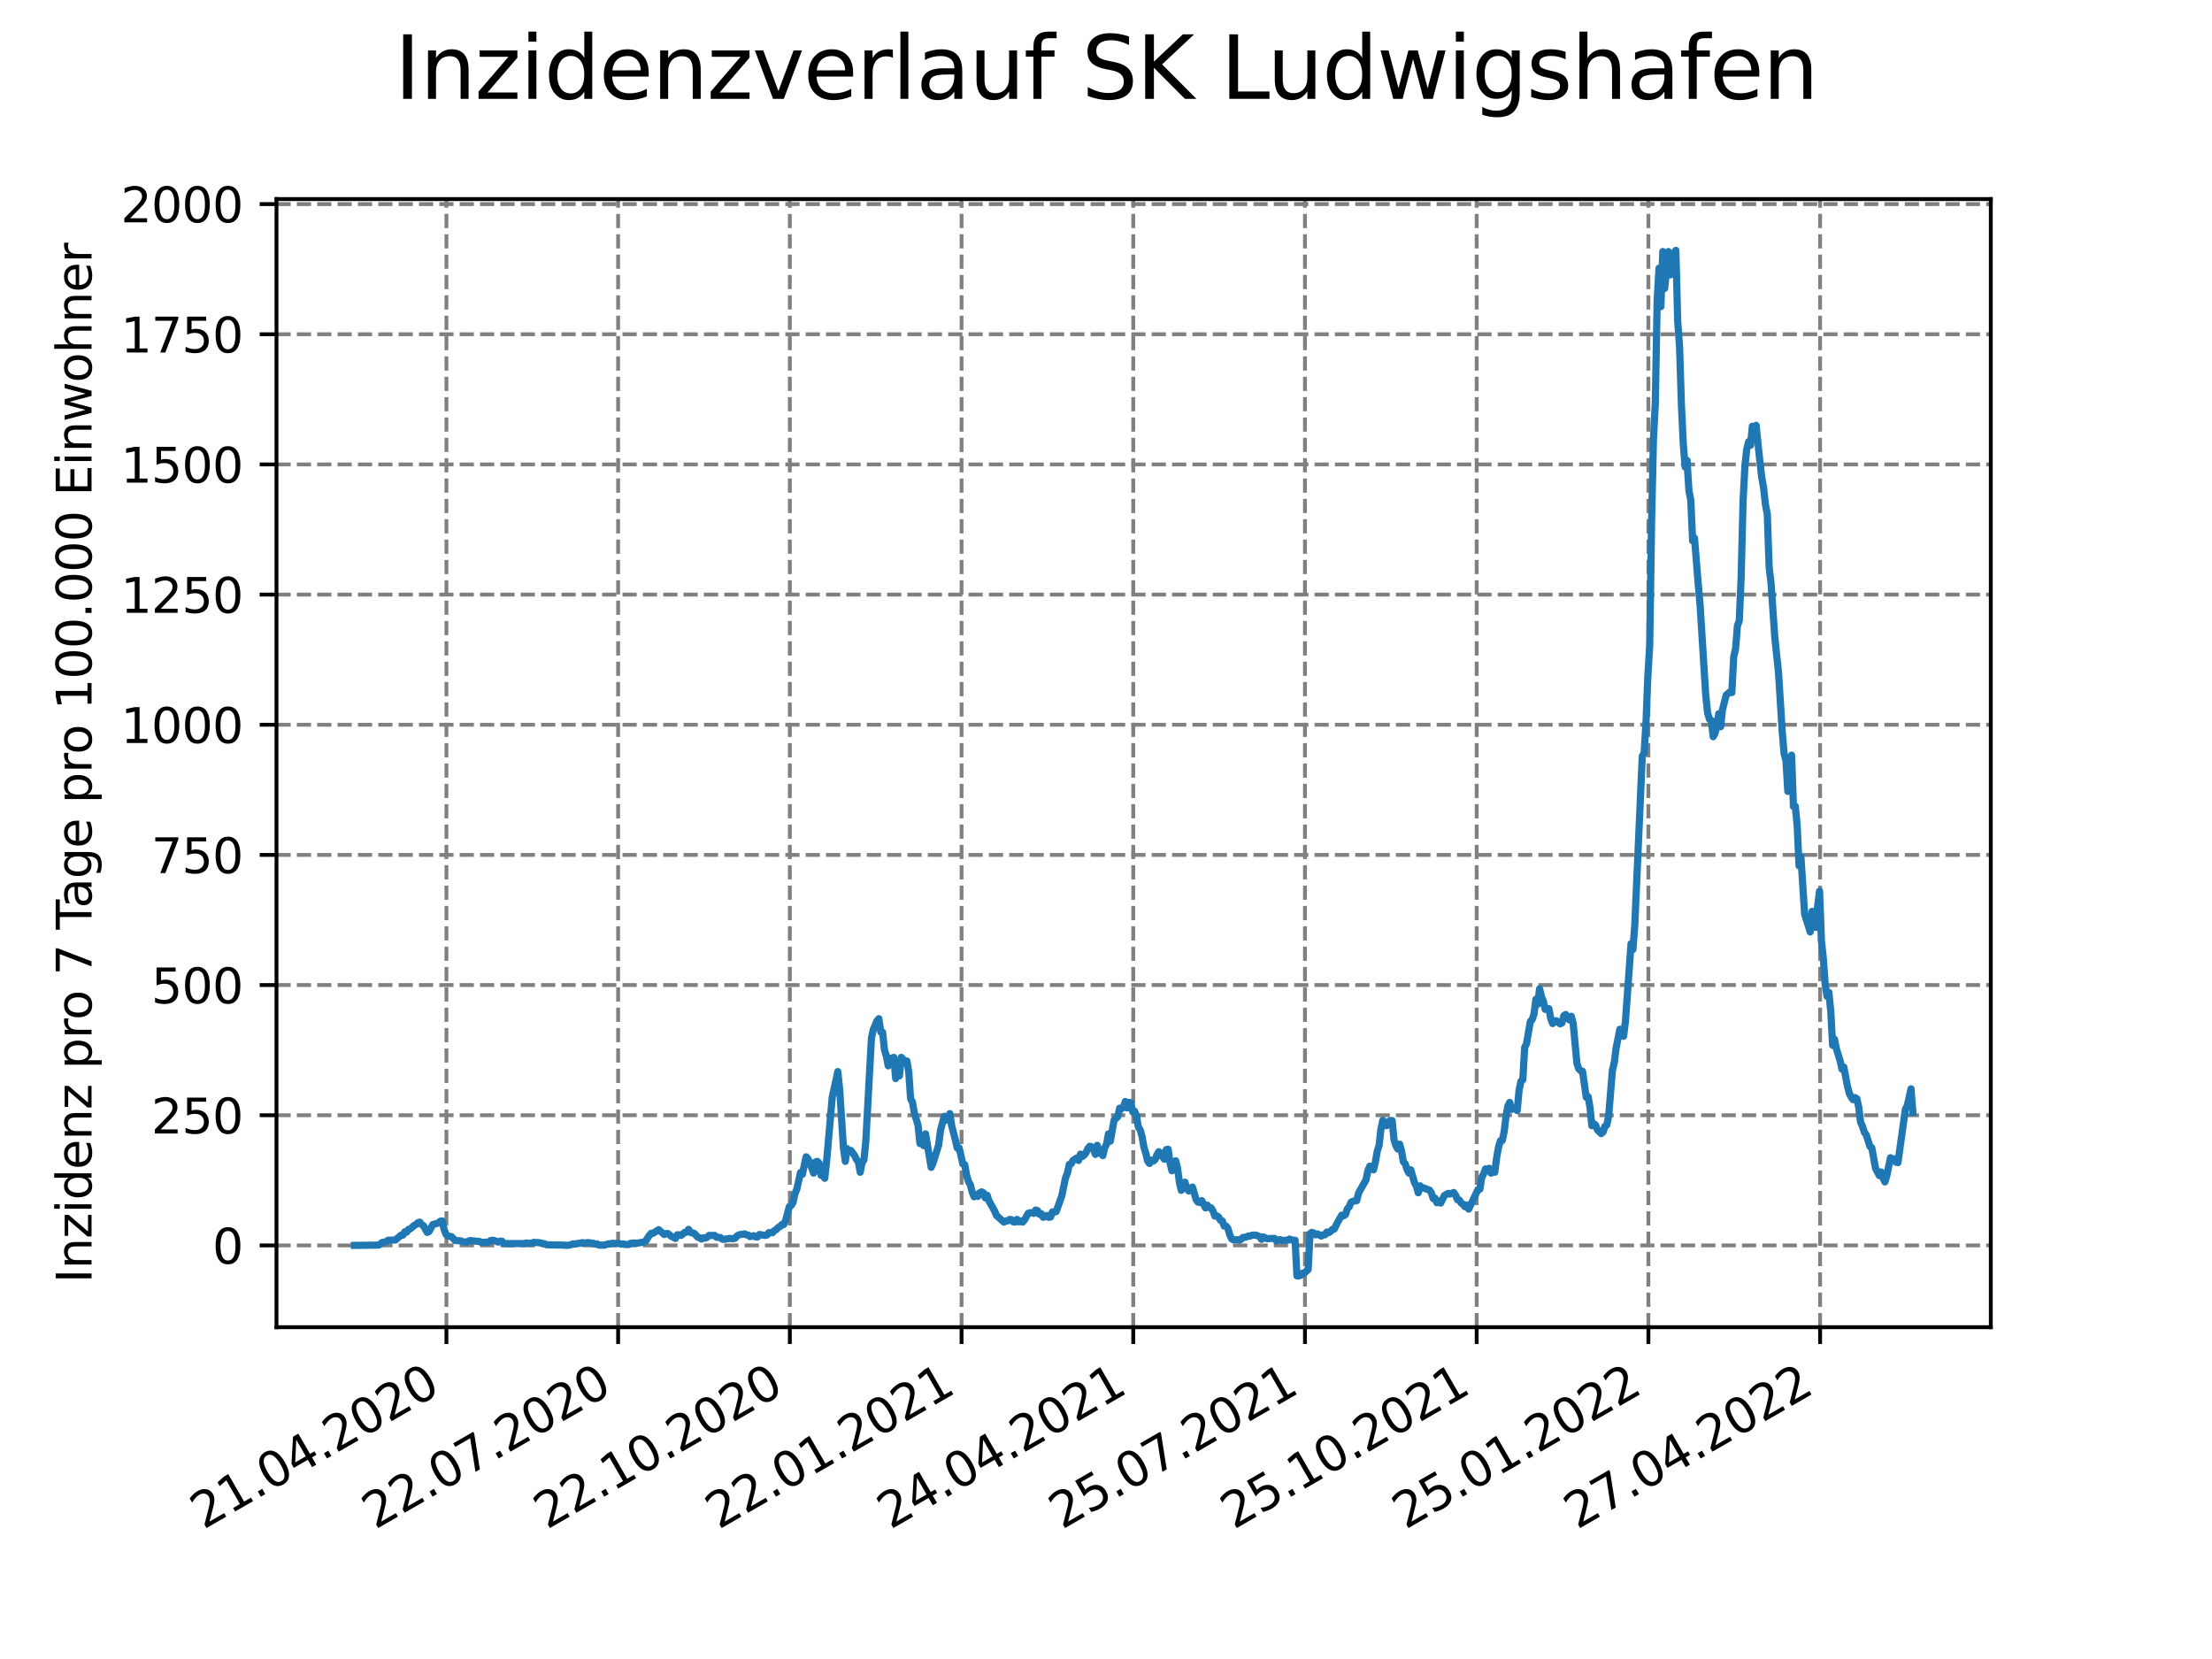 <?xml version="1.0" encoding="utf-8" standalone="no"?>
<!DOCTYPE svg PUBLIC "-//W3C//DTD SVG 1.1//EN"
  "http://www.w3.org/Graphics/SVG/1.1/DTD/svg11.dtd">
<svg xmlns:xlink="http://www.w3.org/1999/xlink" width="460.8pt" height="345.6pt" viewBox="0 0 460.8 345.6" xmlns="http://www.w3.org/2000/svg" version="1.1">
 <defs>
  <style type="text/css">*{stroke-linejoin: round; stroke-linecap: butt}</style>
 </defs>
 <g id="figure_1">
  <g id="patch_1">
   <path d="M 0 345.6 
L 460.8 345.6 
L 460.8 0 
L 0 0 
z
" style="fill: #ffffff"/>
  </g>
  <g id="axes_1">
   <g id="patch_2">
    <path d="M 57.6 276.48 
L 414.72 276.48 
L 414.72 41.472 
L 57.6 41.472 
z
" style="fill: #ffffff"/>
   </g>
   <g id="matplotlib.axis_1">
    <g id="xtick_1">
     <g id="line2d_1">
      <path d="M 92.998 276.48 
L 92.998 41.472 
" clip-path="url(#p29f4d60257)" style="fill: none; stroke-dasharray: 2.96,1.28; stroke-dashoffset: 0; stroke: #808080; stroke-width: 0.8"/>
     </g>
     <g id="line2d_2">
      <defs>
       <path id="mc88f347d88" d="M 0 0 
L 0 3.5 
" style="stroke: #000000; stroke-width: 0.8"/>
      </defs>
      <g>
       <use xlink:href="#mc88f347d88" x="92.998" y="276.48" style="stroke: #000000; stroke-width: 0.8"/>
      </g>
     </g>
     <g id="text_1">
      <!-- 21.04.2020 -->
      <g transform="translate(42.373 318.689)rotate(-30)scale(0.1 -0.1)">
       <defs>
        <path id="DejaVuSans-32" d="M 1228 531 
L 3431 531 
L 3431 0 
L 469 0 
L 469 531 
Q 828 903 1448 1529 
Q 2069 2156 2228 2338 
Q 2531 2678 2651 2914 
Q 2772 3150 2772 3378 
Q 2772 3750 2511 3984 
Q 2250 4219 1831 4219 
Q 1534 4219 1204 4116 
Q 875 4013 500 3803 
L 500 4441 
Q 881 4594 1212 4672 
Q 1544 4750 1819 4750 
Q 2544 4750 2975 4387 
Q 3406 4025 3406 3419 
Q 3406 3131 3298 2873 
Q 3191 2616 2906 2266 
Q 2828 2175 2409 1742 
Q 1991 1309 1228 531 
z
" transform="scale(0.016)"/>
        <path id="DejaVuSans-31" d="M 794 531 
L 1825 531 
L 1825 4091 
L 703 3866 
L 703 4441 
L 1819 4666 
L 2450 4666 
L 2450 531 
L 3481 531 
L 3481 0 
L 794 0 
L 794 531 
z
" transform="scale(0.016)"/>
        <path id="DejaVuSans-2e" d="M 684 794 
L 1344 794 
L 1344 0 
L 684 0 
L 684 794 
z
" transform="scale(0.016)"/>
        <path id="DejaVuSans-30" d="M 2034 4250 
Q 1547 4250 1301 3770 
Q 1056 3291 1056 2328 
Q 1056 1369 1301 889 
Q 1547 409 2034 409 
Q 2525 409 2770 889 
Q 3016 1369 3016 2328 
Q 3016 3291 2770 3770 
Q 2525 4250 2034 4250 
z
M 2034 4750 
Q 2819 4750 3233 4129 
Q 3647 3509 3647 2328 
Q 3647 1150 3233 529 
Q 2819 -91 2034 -91 
Q 1250 -91 836 529 
Q 422 1150 422 2328 
Q 422 3509 836 4129 
Q 1250 4750 2034 4750 
z
" transform="scale(0.016)"/>
        <path id="DejaVuSans-34" d="M 2419 4116 
L 825 1625 
L 2419 1625 
L 2419 4116 
z
M 2253 4666 
L 3047 4666 
L 3047 1625 
L 3713 1625 
L 3713 1100 
L 3047 1100 
L 3047 0 
L 2419 0 
L 2419 1100 
L 313 1100 
L 313 1709 
L 2253 4666 
z
" transform="scale(0.016)"/>
       </defs>
       <use xlink:href="#DejaVuSans-32"/>
       <use xlink:href="#DejaVuSans-31" x="63.623"/>
       <use xlink:href="#DejaVuSans-2e" x="127.246"/>
       <use xlink:href="#DejaVuSans-30" x="159.033"/>
       <use xlink:href="#DejaVuSans-34" x="222.656"/>
       <use xlink:href="#DejaVuSans-2e" x="286.279"/>
       <use xlink:href="#DejaVuSans-32" x="318.066"/>
       <use xlink:href="#DejaVuSans-30" x="381.689"/>
       <use xlink:href="#DejaVuSans-32" x="445.312"/>
       <use xlink:href="#DejaVuSans-30" x="508.936"/>
      </g>
     </g>
    </g>
    <g id="xtick_2">
     <g id="line2d_3">
      <path d="M 128.768 276.48 
L 128.768 41.472 
" clip-path="url(#p29f4d60257)" style="fill: none; stroke-dasharray: 2.96,1.28; stroke-dashoffset: 0; stroke: #808080; stroke-width: 0.8"/>
     </g>
     <g id="line2d_4">
      <g>
       <use xlink:href="#mc88f347d88" x="128.768" y="276.48" style="stroke: #000000; stroke-width: 0.8"/>
      </g>
     </g>
     <g id="text_2">
      <!-- 22.07.2020 -->
      <g transform="translate(78.143 318.689)rotate(-30)scale(0.1 -0.1)">
       <defs>
        <path id="DejaVuSans-37" d="M 525 4666 
L 3525 4666 
L 3525 4397 
L 1831 0 
L 1172 0 
L 2766 4134 
L 525 4134 
L 525 4666 
z
" transform="scale(0.016)"/>
       </defs>
       <use xlink:href="#DejaVuSans-32"/>
       <use xlink:href="#DejaVuSans-32" x="63.623"/>
       <use xlink:href="#DejaVuSans-2e" x="127.246"/>
       <use xlink:href="#DejaVuSans-30" x="159.033"/>
       <use xlink:href="#DejaVuSans-37" x="222.656"/>
       <use xlink:href="#DejaVuSans-2e" x="286.279"/>
       <use xlink:href="#DejaVuSans-32" x="318.066"/>
       <use xlink:href="#DejaVuSans-30" x="381.689"/>
       <use xlink:href="#DejaVuSans-32" x="445.312"/>
       <use xlink:href="#DejaVuSans-30" x="508.936"/>
      </g>
     </g>
    </g>
    <g id="xtick_3">
     <g id="line2d_5">
      <path d="M 164.538 276.48 
L 164.538 41.472 
" clip-path="url(#p29f4d60257)" style="fill: none; stroke-dasharray: 2.96,1.28; stroke-dashoffset: 0; stroke: #808080; stroke-width: 0.8"/>
     </g>
     <g id="line2d_6">
      <g>
       <use xlink:href="#mc88f347d88" x="164.538" y="276.48" style="stroke: #000000; stroke-width: 0.8"/>
      </g>
     </g>
     <g id="text_3">
      <!-- 22.10.2020 -->
      <g transform="translate(113.913 318.689)rotate(-30)scale(0.1 -0.1)">
       <use xlink:href="#DejaVuSans-32"/>
       <use xlink:href="#DejaVuSans-32" x="63.623"/>
       <use xlink:href="#DejaVuSans-2e" x="127.246"/>
       <use xlink:href="#DejaVuSans-31" x="159.033"/>
       <use xlink:href="#DejaVuSans-30" x="222.656"/>
       <use xlink:href="#DejaVuSans-2e" x="286.279"/>
       <use xlink:href="#DejaVuSans-32" x="318.066"/>
       <use xlink:href="#DejaVuSans-30" x="381.689"/>
       <use xlink:href="#DejaVuSans-32" x="445.312"/>
       <use xlink:href="#DejaVuSans-30" x="508.936"/>
      </g>
     </g>
    </g>
    <g id="xtick_4">
     <g id="line2d_7">
      <path d="M 200.309 276.48 
L 200.309 41.472 
" clip-path="url(#p29f4d60257)" style="fill: none; stroke-dasharray: 2.96,1.28; stroke-dashoffset: 0; stroke: #808080; stroke-width: 0.8"/>
     </g>
     <g id="line2d_8">
      <g>
       <use xlink:href="#mc88f347d88" x="200.309" y="276.48" style="stroke: #000000; stroke-width: 0.8"/>
      </g>
     </g>
     <g id="text_4">
      <!-- 22.01.2021 -->
      <g transform="translate(149.683 318.689)rotate(-30)scale(0.1 -0.1)">
       <use xlink:href="#DejaVuSans-32"/>
       <use xlink:href="#DejaVuSans-32" x="63.623"/>
       <use xlink:href="#DejaVuSans-2e" x="127.246"/>
       <use xlink:href="#DejaVuSans-30" x="159.033"/>
       <use xlink:href="#DejaVuSans-31" x="222.656"/>
       <use xlink:href="#DejaVuSans-2e" x="286.279"/>
       <use xlink:href="#DejaVuSans-32" x="318.066"/>
       <use xlink:href="#DejaVuSans-30" x="381.689"/>
       <use xlink:href="#DejaVuSans-32" x="445.312"/>
       <use xlink:href="#DejaVuSans-31" x="508.936"/>
      </g>
     </g>
    </g>
    <g id="xtick_5">
     <g id="line2d_9">
      <path d="M 236.079 276.48 
L 236.079 41.472 
" clip-path="url(#p29f4d60257)" style="fill: none; stroke-dasharray: 2.96,1.28; stroke-dashoffset: 0; stroke: #808080; stroke-width: 0.8"/>
     </g>
     <g id="line2d_10">
      <g>
       <use xlink:href="#mc88f347d88" x="236.079" y="276.48" style="stroke: #000000; stroke-width: 0.8"/>
      </g>
     </g>
     <g id="text_5">
      <!-- 24.04.2021 -->
      <g transform="translate(185.454 318.689)rotate(-30)scale(0.1 -0.1)">
       <use xlink:href="#DejaVuSans-32"/>
       <use xlink:href="#DejaVuSans-34" x="63.623"/>
       <use xlink:href="#DejaVuSans-2e" x="127.246"/>
       <use xlink:href="#DejaVuSans-30" x="159.033"/>
       <use xlink:href="#DejaVuSans-34" x="222.656"/>
       <use xlink:href="#DejaVuSans-2e" x="286.279"/>
       <use xlink:href="#DejaVuSans-32" x="318.066"/>
       <use xlink:href="#DejaVuSans-30" x="381.689"/>
       <use xlink:href="#DejaVuSans-32" x="445.312"/>
       <use xlink:href="#DejaVuSans-31" x="508.936"/>
      </g>
     </g>
    </g>
    <g id="xtick_6">
     <g id="line2d_11">
      <path d="M 271.849 276.48 
L 271.849 41.472 
" clip-path="url(#p29f4d60257)" style="fill: none; stroke-dasharray: 2.96,1.28; stroke-dashoffset: 0; stroke: #808080; stroke-width: 0.8"/>
     </g>
     <g id="line2d_12">
      <g>
       <use xlink:href="#mc88f347d88" x="271.849" y="276.48" style="stroke: #000000; stroke-width: 0.8"/>
      </g>
     </g>
     <g id="text_6">
      <!-- 25.07.2021 -->
      <g transform="translate(221.224 318.689)rotate(-30)scale(0.1 -0.1)">
       <defs>
        <path id="DejaVuSans-35" d="M 691 4666 
L 3169 4666 
L 3169 4134 
L 1269 4134 
L 1269 2991 
Q 1406 3038 1543 3061 
Q 1681 3084 1819 3084 
Q 2600 3084 3056 2656 
Q 3513 2228 3513 1497 
Q 3513 744 3044 326 
Q 2575 -91 1722 -91 
Q 1428 -91 1123 -41 
Q 819 9 494 109 
L 494 744 
Q 775 591 1075 516 
Q 1375 441 1709 441 
Q 2250 441 2565 725 
Q 2881 1009 2881 1497 
Q 2881 1984 2565 2268 
Q 2250 2553 1709 2553 
Q 1456 2553 1204 2497 
Q 953 2441 691 2322 
L 691 4666 
z
" transform="scale(0.016)"/>
       </defs>
       <use xlink:href="#DejaVuSans-32"/>
       <use xlink:href="#DejaVuSans-35" x="63.623"/>
       <use xlink:href="#DejaVuSans-2e" x="127.246"/>
       <use xlink:href="#DejaVuSans-30" x="159.033"/>
       <use xlink:href="#DejaVuSans-37" x="222.656"/>
       <use xlink:href="#DejaVuSans-2e" x="286.279"/>
       <use xlink:href="#DejaVuSans-32" x="318.066"/>
       <use xlink:href="#DejaVuSans-30" x="381.689"/>
       <use xlink:href="#DejaVuSans-32" x="445.312"/>
       <use xlink:href="#DejaVuSans-31" x="508.936"/>
      </g>
     </g>
    </g>
    <g id="xtick_7">
     <g id="line2d_13">
      <path d="M 307.62 276.48 
L 307.62 41.472 
" clip-path="url(#p29f4d60257)" style="fill: none; stroke-dasharray: 2.96,1.28; stroke-dashoffset: 0; stroke: #808080; stroke-width: 0.8"/>
     </g>
     <g id="line2d_14">
      <g>
       <use xlink:href="#mc88f347d88" x="307.62" y="276.48" style="stroke: #000000; stroke-width: 0.8"/>
      </g>
     </g>
     <g id="text_7">
      <!-- 25.10.2021 -->
      <g transform="translate(256.994 318.689)rotate(-30)scale(0.1 -0.1)">
       <use xlink:href="#DejaVuSans-32"/>
       <use xlink:href="#DejaVuSans-35" x="63.623"/>
       <use xlink:href="#DejaVuSans-2e" x="127.246"/>
       <use xlink:href="#DejaVuSans-31" x="159.033"/>
       <use xlink:href="#DejaVuSans-30" x="222.656"/>
       <use xlink:href="#DejaVuSans-2e" x="286.279"/>
       <use xlink:href="#DejaVuSans-32" x="318.066"/>
       <use xlink:href="#DejaVuSans-30" x="381.689"/>
       <use xlink:href="#DejaVuSans-32" x="445.312"/>
       <use xlink:href="#DejaVuSans-31" x="508.936"/>
      </g>
     </g>
    </g>
    <g id="xtick_8">
     <g id="line2d_15">
      <path d="M 343.39 276.48 
L 343.39 41.472 
" clip-path="url(#p29f4d60257)" style="fill: none; stroke-dasharray: 2.96,1.28; stroke-dashoffset: 0; stroke: #808080; stroke-width: 0.8"/>
     </g>
     <g id="line2d_16">
      <g>
       <use xlink:href="#mc88f347d88" x="343.39" y="276.48" style="stroke: #000000; stroke-width: 0.8"/>
      </g>
     </g>
     <g id="text_8">
      <!-- 25.01.2022 -->
      <g transform="translate(292.765 318.689)rotate(-30)scale(0.1 -0.1)">
       <use xlink:href="#DejaVuSans-32"/>
       <use xlink:href="#DejaVuSans-35" x="63.623"/>
       <use xlink:href="#DejaVuSans-2e" x="127.246"/>
       <use xlink:href="#DejaVuSans-30" x="159.033"/>
       <use xlink:href="#DejaVuSans-31" x="222.656"/>
       <use xlink:href="#DejaVuSans-2e" x="286.279"/>
       <use xlink:href="#DejaVuSans-32" x="318.066"/>
       <use xlink:href="#DejaVuSans-30" x="381.689"/>
       <use xlink:href="#DejaVuSans-32" x="445.312"/>
       <use xlink:href="#DejaVuSans-32" x="508.936"/>
      </g>
     </g>
    </g>
    <g id="xtick_9">
     <g id="line2d_17">
      <path d="M 379.16 276.48 
L 379.16 41.472 
" clip-path="url(#p29f4d60257)" style="fill: none; stroke-dasharray: 2.96,1.28; stroke-dashoffset: 0; stroke: #808080; stroke-width: 0.8"/>
     </g>
     <g id="line2d_18">
      <g>
       <use xlink:href="#mc88f347d88" x="379.16" y="276.48" style="stroke: #000000; stroke-width: 0.8"/>
      </g>
     </g>
     <g id="text_9">
      <!-- 27.04.2022 -->
      <g transform="translate(328.535 318.689)rotate(-30)scale(0.1 -0.1)">
       <use xlink:href="#DejaVuSans-32"/>
       <use xlink:href="#DejaVuSans-37" x="63.623"/>
       <use xlink:href="#DejaVuSans-2e" x="127.246"/>
       <use xlink:href="#DejaVuSans-30" x="159.033"/>
       <use xlink:href="#DejaVuSans-34" x="222.656"/>
       <use xlink:href="#DejaVuSans-2e" x="286.279"/>
       <use xlink:href="#DejaVuSans-32" x="318.066"/>
       <use xlink:href="#DejaVuSans-30" x="381.689"/>
       <use xlink:href="#DejaVuSans-32" x="445.312"/>
       <use xlink:href="#DejaVuSans-32" x="508.936"/>
      </g>
     </g>
    </g>
   </g>
   <g id="matplotlib.axis_2">
    <g id="ytick_1">
     <g id="line2d_19">
      <path d="M 57.6 259.438 
L 414.72 259.438 
" clip-path="url(#p29f4d60257)" style="fill: none; stroke-dasharray: 2.96,1.28; stroke-dashoffset: 0; stroke: #808080; stroke-width: 0.8"/>
     </g>
     <g id="line2d_20">
      <defs>
       <path id="m15d70362df" d="M 0 0 
L -3.5 0 
" style="stroke: #000000; stroke-width: 0.8"/>
      </defs>
      <g>
       <use xlink:href="#m15d70362df" x="57.6" y="259.438" style="stroke: #000000; stroke-width: 0.8"/>
      </g>
     </g>
     <g id="text_10">
      <!-- 0 -->
      <g transform="translate(44.237 263.237)scale(0.1 -0.1)">
       <use xlink:href="#DejaVuSans-30"/>
      </g>
     </g>
    </g>
    <g id="ytick_2">
     <g id="line2d_21">
      <path d="M 57.6 232.323 
L 414.72 232.323 
" clip-path="url(#p29f4d60257)" style="fill: none; stroke-dasharray: 2.96,1.28; stroke-dashoffset: 0; stroke: #808080; stroke-width: 0.8"/>
     </g>
     <g id="line2d_22">
      <g>
       <use xlink:href="#m15d70362df" x="57.6" y="232.323" style="stroke: #000000; stroke-width: 0.8"/>
      </g>
     </g>
     <g id="text_11">
      <!-- 250 -->
      <g transform="translate(31.512 236.122)scale(0.1 -0.1)">
       <use xlink:href="#DejaVuSans-32"/>
       <use xlink:href="#DejaVuSans-35" x="63.623"/>
       <use xlink:href="#DejaVuSans-30" x="127.246"/>
      </g>
     </g>
    </g>
    <g id="ytick_3">
     <g id="line2d_23">
      <path d="M 57.6 205.208 
L 414.72 205.208 
" clip-path="url(#p29f4d60257)" style="fill: none; stroke-dasharray: 2.96,1.28; stroke-dashoffset: 0; stroke: #808080; stroke-width: 0.8"/>
     </g>
     <g id="line2d_24">
      <g>
       <use xlink:href="#m15d70362df" x="57.6" y="205.208" style="stroke: #000000; stroke-width: 0.8"/>
      </g>
     </g>
     <g id="text_12">
      <!-- 500 -->
      <g transform="translate(31.512 209.007)scale(0.1 -0.1)">
       <use xlink:href="#DejaVuSans-35"/>
       <use xlink:href="#DejaVuSans-30" x="63.623"/>
       <use xlink:href="#DejaVuSans-30" x="127.246"/>
      </g>
     </g>
    </g>
    <g id="ytick_4">
     <g id="line2d_25">
      <path d="M 57.6 178.093 
L 414.72 178.093 
" clip-path="url(#p29f4d60257)" style="fill: none; stroke-dasharray: 2.96,1.28; stroke-dashoffset: 0; stroke: #808080; stroke-width: 0.8"/>
     </g>
     <g id="line2d_26">
      <g>
       <use xlink:href="#m15d70362df" x="57.6" y="178.093" style="stroke: #000000; stroke-width: 0.8"/>
      </g>
     </g>
     <g id="text_13">
      <!-- 750 -->
      <g transform="translate(31.512 181.892)scale(0.1 -0.1)">
       <use xlink:href="#DejaVuSans-37"/>
       <use xlink:href="#DejaVuSans-35" x="63.623"/>
       <use xlink:href="#DejaVuSans-30" x="127.246"/>
      </g>
     </g>
    </g>
    <g id="ytick_5">
     <g id="line2d_27">
      <path d="M 57.6 150.977 
L 414.72 150.977 
" clip-path="url(#p29f4d60257)" style="fill: none; stroke-dasharray: 2.96,1.28; stroke-dashoffset: 0; stroke: #808080; stroke-width: 0.8"/>
     </g>
     <g id="line2d_28">
      <g>
       <use xlink:href="#m15d70362df" x="57.6" y="150.977" style="stroke: #000000; stroke-width: 0.8"/>
      </g>
     </g>
     <g id="text_14">
      <!-- 1000 -->
      <g transform="translate(25.15 154.777)scale(0.1 -0.1)">
       <use xlink:href="#DejaVuSans-31"/>
       <use xlink:href="#DejaVuSans-30" x="63.623"/>
       <use xlink:href="#DejaVuSans-30" x="127.246"/>
       <use xlink:href="#DejaVuSans-30" x="190.869"/>
      </g>
     </g>
    </g>
    <g id="ytick_6">
     <g id="line2d_29">
      <path d="M 57.6 123.862 
L 414.72 123.862 
" clip-path="url(#p29f4d60257)" style="fill: none; stroke-dasharray: 2.96,1.28; stroke-dashoffset: 0; stroke: #808080; stroke-width: 0.8"/>
     </g>
     <g id="line2d_30">
      <g>
       <use xlink:href="#m15d70362df" x="57.6" y="123.862" style="stroke: #000000; stroke-width: 0.8"/>
      </g>
     </g>
     <g id="text_15">
      <!-- 1250 -->
      <g transform="translate(25.15 127.661)scale(0.1 -0.1)">
       <use xlink:href="#DejaVuSans-31"/>
       <use xlink:href="#DejaVuSans-32" x="63.623"/>
       <use xlink:href="#DejaVuSans-35" x="127.246"/>
       <use xlink:href="#DejaVuSans-30" x="190.869"/>
      </g>
     </g>
    </g>
    <g id="ytick_7">
     <g id="line2d_31">
      <path d="M 57.6 96.747 
L 414.72 96.747 
" clip-path="url(#p29f4d60257)" style="fill: none; stroke-dasharray: 2.96,1.28; stroke-dashoffset: 0; stroke: #808080; stroke-width: 0.8"/>
     </g>
     <g id="line2d_32">
      <g>
       <use xlink:href="#m15d70362df" x="57.6" y="96.747" style="stroke: #000000; stroke-width: 0.8"/>
      </g>
     </g>
     <g id="text_16">
      <!-- 1500 -->
      <g transform="translate(25.15 100.546)scale(0.1 -0.1)">
       <use xlink:href="#DejaVuSans-31"/>
       <use xlink:href="#DejaVuSans-35" x="63.623"/>
       <use xlink:href="#DejaVuSans-30" x="127.246"/>
       <use xlink:href="#DejaVuSans-30" x="190.869"/>
      </g>
     </g>
    </g>
    <g id="ytick_8">
     <g id="line2d_33">
      <path d="M 57.6 69.632 
L 414.72 69.632 
" clip-path="url(#p29f4d60257)" style="fill: none; stroke-dasharray: 2.96,1.28; stroke-dashoffset: 0; stroke: #808080; stroke-width: 0.8"/>
     </g>
     <g id="line2d_34">
      <g>
       <use xlink:href="#m15d70362df" x="57.6" y="69.632" style="stroke: #000000; stroke-width: 0.8"/>
      </g>
     </g>
     <g id="text_17">
      <!-- 1750 -->
      <g transform="translate(25.15 73.431)scale(0.1 -0.1)">
       <use xlink:href="#DejaVuSans-31"/>
       <use xlink:href="#DejaVuSans-37" x="63.623"/>
       <use xlink:href="#DejaVuSans-35" x="127.246"/>
       <use xlink:href="#DejaVuSans-30" x="190.869"/>
      </g>
     </g>
    </g>
    <g id="ytick_9">
     <g id="line2d_35">
      <path d="M 57.6 42.517 
L 414.72 42.517 
" clip-path="url(#p29f4d60257)" style="fill: none; stroke-dasharray: 2.96,1.28; stroke-dashoffset: 0; stroke: #808080; stroke-width: 0.8"/>
     </g>
     <g id="line2d_36">
      <g>
       <use xlink:href="#m15d70362df" x="57.6" y="42.517" style="stroke: #000000; stroke-width: 0.8"/>
      </g>
     </g>
     <g id="text_18">
      <!-- 2000 -->
      <g transform="translate(25.15 46.316)scale(0.1 -0.1)">
       <use xlink:href="#DejaVuSans-32"/>
       <use xlink:href="#DejaVuSans-30" x="63.623"/>
       <use xlink:href="#DejaVuSans-30" x="127.246"/>
       <use xlink:href="#DejaVuSans-30" x="190.869"/>
      </g>
     </g>
    </g>
    <g id="text_19">
     <!-- Inzidenz pro 7 Tage pro 100.000 Einwohner -->
     <g transform="translate(19.07 267.301)rotate(-90)scale(0.1 -0.1)">
      <defs>
       <path id="DejaVuSans-49" d="M 628 4666 
L 1259 4666 
L 1259 0 
L 628 0 
L 628 4666 
z
" transform="scale(0.016)"/>
       <path id="DejaVuSans-6e" d="M 3513 2113 
L 3513 0 
L 2938 0 
L 2938 2094 
Q 2938 2591 2744 2837 
Q 2550 3084 2163 3084 
Q 1697 3084 1428 2787 
Q 1159 2491 1159 1978 
L 1159 0 
L 581 0 
L 581 3500 
L 1159 3500 
L 1159 2956 
Q 1366 3272 1645 3428 
Q 1925 3584 2291 3584 
Q 2894 3584 3203 3211 
Q 3513 2838 3513 2113 
z
" transform="scale(0.016)"/>
       <path id="DejaVuSans-7a" d="M 353 3500 
L 3084 3500 
L 3084 2975 
L 922 459 
L 3084 459 
L 3084 0 
L 275 0 
L 275 525 
L 2438 3041 
L 353 3041 
L 353 3500 
z
" transform="scale(0.016)"/>
       <path id="DejaVuSans-69" d="M 603 3500 
L 1178 3500 
L 1178 0 
L 603 0 
L 603 3500 
z
M 603 4863 
L 1178 4863 
L 1178 4134 
L 603 4134 
L 603 4863 
z
" transform="scale(0.016)"/>
       <path id="DejaVuSans-64" d="M 2906 2969 
L 2906 4863 
L 3481 4863 
L 3481 0 
L 2906 0 
L 2906 525 
Q 2725 213 2448 61 
Q 2172 -91 1784 -91 
Q 1150 -91 751 415 
Q 353 922 353 1747 
Q 353 2572 751 3078 
Q 1150 3584 1784 3584 
Q 2172 3584 2448 3432 
Q 2725 3281 2906 2969 
z
M 947 1747 
Q 947 1113 1208 752 
Q 1469 391 1925 391 
Q 2381 391 2643 752 
Q 2906 1113 2906 1747 
Q 2906 2381 2643 2742 
Q 2381 3103 1925 3103 
Q 1469 3103 1208 2742 
Q 947 2381 947 1747 
z
" transform="scale(0.016)"/>
       <path id="DejaVuSans-65" d="M 3597 1894 
L 3597 1613 
L 953 1613 
Q 991 1019 1311 708 
Q 1631 397 2203 397 
Q 2534 397 2845 478 
Q 3156 559 3463 722 
L 3463 178 
Q 3153 47 2828 -22 
Q 2503 -91 2169 -91 
Q 1331 -91 842 396 
Q 353 884 353 1716 
Q 353 2575 817 3079 
Q 1281 3584 2069 3584 
Q 2775 3584 3186 3129 
Q 3597 2675 3597 1894 
z
M 3022 2063 
Q 3016 2534 2758 2815 
Q 2500 3097 2075 3097 
Q 1594 3097 1305 2825 
Q 1016 2553 972 2059 
L 3022 2063 
z
" transform="scale(0.016)"/>
       <path id="DejaVuSans-20" transform="scale(0.016)"/>
       <path id="DejaVuSans-70" d="M 1159 525 
L 1159 -1331 
L 581 -1331 
L 581 3500 
L 1159 3500 
L 1159 2969 
Q 1341 3281 1617 3432 
Q 1894 3584 2278 3584 
Q 2916 3584 3314 3078 
Q 3713 2572 3713 1747 
Q 3713 922 3314 415 
Q 2916 -91 2278 -91 
Q 1894 -91 1617 61 
Q 1341 213 1159 525 
z
M 3116 1747 
Q 3116 2381 2855 2742 
Q 2594 3103 2138 3103 
Q 1681 3103 1420 2742 
Q 1159 2381 1159 1747 
Q 1159 1113 1420 752 
Q 1681 391 2138 391 
Q 2594 391 2855 752 
Q 3116 1113 3116 1747 
z
" transform="scale(0.016)"/>
       <path id="DejaVuSans-72" d="M 2631 2963 
Q 2534 3019 2420 3045 
Q 2306 3072 2169 3072 
Q 1681 3072 1420 2755 
Q 1159 2438 1159 1844 
L 1159 0 
L 581 0 
L 581 3500 
L 1159 3500 
L 1159 2956 
Q 1341 3275 1631 3429 
Q 1922 3584 2338 3584 
Q 2397 3584 2469 3576 
Q 2541 3569 2628 3553 
L 2631 2963 
z
" transform="scale(0.016)"/>
       <path id="DejaVuSans-6f" d="M 1959 3097 
Q 1497 3097 1228 2736 
Q 959 2375 959 1747 
Q 959 1119 1226 758 
Q 1494 397 1959 397 
Q 2419 397 2687 759 
Q 2956 1122 2956 1747 
Q 2956 2369 2687 2733 
Q 2419 3097 1959 3097 
z
M 1959 3584 
Q 2709 3584 3137 3096 
Q 3566 2609 3566 1747 
Q 3566 888 3137 398 
Q 2709 -91 1959 -91 
Q 1206 -91 779 398 
Q 353 888 353 1747 
Q 353 2609 779 3096 
Q 1206 3584 1959 3584 
z
" transform="scale(0.016)"/>
       <path id="DejaVuSans-54" d="M -19 4666 
L 3928 4666 
L 3928 4134 
L 2272 4134 
L 2272 0 
L 1638 0 
L 1638 4134 
L -19 4134 
L -19 4666 
z
" transform="scale(0.016)"/>
       <path id="DejaVuSans-61" d="M 2194 1759 
Q 1497 1759 1228 1600 
Q 959 1441 959 1056 
Q 959 750 1161 570 
Q 1363 391 1709 391 
Q 2188 391 2477 730 
Q 2766 1069 2766 1631 
L 2766 1759 
L 2194 1759 
z
M 3341 1997 
L 3341 0 
L 2766 0 
L 2766 531 
Q 2569 213 2275 61 
Q 1981 -91 1556 -91 
Q 1019 -91 701 211 
Q 384 513 384 1019 
Q 384 1609 779 1909 
Q 1175 2209 1959 2209 
L 2766 2209 
L 2766 2266 
Q 2766 2663 2505 2880 
Q 2244 3097 1772 3097 
Q 1472 3097 1187 3025 
Q 903 2953 641 2809 
L 641 3341 
Q 956 3463 1253 3523 
Q 1550 3584 1831 3584 
Q 2591 3584 2966 3190 
Q 3341 2797 3341 1997 
z
" transform="scale(0.016)"/>
       <path id="DejaVuSans-67" d="M 2906 1791 
Q 2906 2416 2648 2759 
Q 2391 3103 1925 3103 
Q 1463 3103 1205 2759 
Q 947 2416 947 1791 
Q 947 1169 1205 825 
Q 1463 481 1925 481 
Q 2391 481 2648 825 
Q 2906 1169 2906 1791 
z
M 3481 434 
Q 3481 -459 3084 -895 
Q 2688 -1331 1869 -1331 
Q 1566 -1331 1297 -1286 
Q 1028 -1241 775 -1147 
L 775 -588 
Q 1028 -725 1275 -790 
Q 1522 -856 1778 -856 
Q 2344 -856 2625 -561 
Q 2906 -266 2906 331 
L 2906 616 
Q 2728 306 2450 153 
Q 2172 0 1784 0 
Q 1141 0 747 490 
Q 353 981 353 1791 
Q 353 2603 747 3093 
Q 1141 3584 1784 3584 
Q 2172 3584 2450 3431 
Q 2728 3278 2906 2969 
L 2906 3500 
L 3481 3500 
L 3481 434 
z
" transform="scale(0.016)"/>
       <path id="DejaVuSans-45" d="M 628 4666 
L 3578 4666 
L 3578 4134 
L 1259 4134 
L 1259 2753 
L 3481 2753 
L 3481 2222 
L 1259 2222 
L 1259 531 
L 3634 531 
L 3634 0 
L 628 0 
L 628 4666 
z
" transform="scale(0.016)"/>
       <path id="DejaVuSans-77" d="M 269 3500 
L 844 3500 
L 1563 769 
L 2278 3500 
L 2956 3500 
L 3675 769 
L 4391 3500 
L 4966 3500 
L 4050 0 
L 3372 0 
L 2619 2869 
L 1863 0 
L 1184 0 
L 269 3500 
z
" transform="scale(0.016)"/>
       <path id="DejaVuSans-68" d="M 3513 2113 
L 3513 0 
L 2938 0 
L 2938 2094 
Q 2938 2591 2744 2837 
Q 2550 3084 2163 3084 
Q 1697 3084 1428 2787 
Q 1159 2491 1159 1978 
L 1159 0 
L 581 0 
L 581 4863 
L 1159 4863 
L 1159 2956 
Q 1366 3272 1645 3428 
Q 1925 3584 2291 3584 
Q 2894 3584 3203 3211 
Q 3513 2838 3513 2113 
z
" transform="scale(0.016)"/>
      </defs>
      <use xlink:href="#DejaVuSans-49"/>
      <use xlink:href="#DejaVuSans-6e" x="29.492"/>
      <use xlink:href="#DejaVuSans-7a" x="92.871"/>
      <use xlink:href="#DejaVuSans-69" x="145.361"/>
      <use xlink:href="#DejaVuSans-64" x="173.145"/>
      <use xlink:href="#DejaVuSans-65" x="236.621"/>
      <use xlink:href="#DejaVuSans-6e" x="298.145"/>
      <use xlink:href="#DejaVuSans-7a" x="361.523"/>
      <use xlink:href="#DejaVuSans-20" x="414.014"/>
      <use xlink:href="#DejaVuSans-70" x="445.801"/>
      <use xlink:href="#DejaVuSans-72" x="509.277"/>
      <use xlink:href="#DejaVuSans-6f" x="548.141"/>
      <use xlink:href="#DejaVuSans-20" x="609.322"/>
      <use xlink:href="#DejaVuSans-37" x="641.109"/>
      <use xlink:href="#DejaVuSans-20" x="704.732"/>
      <use xlink:href="#DejaVuSans-54" x="736.52"/>
      <use xlink:href="#DejaVuSans-61" x="781.104"/>
      <use xlink:href="#DejaVuSans-67" x="842.383"/>
      <use xlink:href="#DejaVuSans-65" x="905.859"/>
      <use xlink:href="#DejaVuSans-20" x="967.383"/>
      <use xlink:href="#DejaVuSans-70" x="999.17"/>
      <use xlink:href="#DejaVuSans-72" x="1062.646"/>
      <use xlink:href="#DejaVuSans-6f" x="1101.51"/>
      <use xlink:href="#DejaVuSans-20" x="1162.691"/>
      <use xlink:href="#DejaVuSans-31" x="1194.479"/>
      <use xlink:href="#DejaVuSans-30" x="1258.102"/>
      <use xlink:href="#DejaVuSans-30" x="1321.725"/>
      <use xlink:href="#DejaVuSans-2e" x="1385.348"/>
      <use xlink:href="#DejaVuSans-30" x="1417.135"/>
      <use xlink:href="#DejaVuSans-30" x="1480.758"/>
      <use xlink:href="#DejaVuSans-30" x="1544.381"/>
      <use xlink:href="#DejaVuSans-20" x="1608.004"/>
      <use xlink:href="#DejaVuSans-45" x="1639.791"/>
      <use xlink:href="#DejaVuSans-69" x="1702.975"/>
      <use xlink:href="#DejaVuSans-6e" x="1730.758"/>
      <use xlink:href="#DejaVuSans-77" x="1794.137"/>
      <use xlink:href="#DejaVuSans-6f" x="1875.924"/>
      <use xlink:href="#DejaVuSans-68" x="1937.105"/>
      <use xlink:href="#DejaVuSans-6e" x="2000.484"/>
      <use xlink:href="#DejaVuSans-65" x="2063.863"/>
      <use xlink:href="#DejaVuSans-72" x="2125.387"/>
     </g>
    </g>
   </g>
   <g id="line2d_37">
    <path d="M 73.833 259.438 
L 78.887 259.375 
L 79.665 258.809 
L 80.442 258.683 
L 80.831 258.368 
L 82.386 258.305 
L 83.553 257.297 
L 83.942 257.297 
L 84.331 256.605 
L 84.719 256.668 
L 85.108 256.101 
L 85.497 255.975 
L 86.275 255.282 
L 86.663 255.094 
L 87.052 254.716 
L 87.441 254.59 
L 87.83 255.094 
L 88.219 255.345 
L 88.996 256.731 
L 89.385 256.542 
L 90.163 255.094 
L 91.329 254.779 
L 91.718 254.401 
L 92.107 254.338 
L 92.496 256.038 
L 92.884 257.109 
L 93.273 257.486 
L 94.051 257.612 
L 94.828 258.431 
L 95.995 258.494 
L 96.384 258.683 
L 97.161 258.746 
L 97.939 258.431 
L 99.105 258.557 
L 99.883 258.62 
L 100.272 258.809 
L 101.827 258.746 
L 102.216 258.431 
L 102.605 258.368 
L 102.993 258.431 
L 103.771 258.746 
L 104.16 258.557 
L 104.549 258.557 
L 104.937 258.997 
L 105.715 259.06 
L 109.214 259.06 
L 109.603 258.935 
L 110.381 258.997 
L 110.769 258.997 
L 111.158 258.809 
L 112.325 258.872 
L 113.491 259.123 
L 113.88 259.312 
L 117.379 259.375 
L 118.157 259.438 
L 118.934 259.312 
L 119.323 259.123 
L 120.101 259.123 
L 120.49 258.997 
L 120.878 258.997 
L 121.267 258.872 
L 121.656 258.935 
L 122.434 258.872 
L 122.823 258.872 
L 123.211 258.997 
L 123.6 258.997 
L 123.989 259.186 
L 124.378 259.123 
L 124.767 259.375 
L 125.933 259.375 
L 126.711 259.123 
L 127.099 259.123 
L 127.488 258.997 
L 129.043 259.06 
L 129.432 259.186 
L 129.821 259.123 
L 130.21 259.249 
L 130.987 259.249 
L 131.376 258.997 
L 132.154 258.935 
L 132.543 258.997 
L 134.098 258.746 
L 134.487 258.557 
L 135.264 257.36 
L 135.653 256.92 
L 136.042 256.92 
L 137.208 256.164 
L 138.375 257.171 
L 138.764 256.983 
L 139.152 256.983 
L 139.93 257.612 
L 140.319 257.738 
L 140.708 257.99 
L 141.096 257.234 
L 141.485 257.234 
L 141.874 257.36 
L 142.652 256.731 
L 143.041 256.668 
L 143.429 256.101 
L 143.818 256.731 
L 144.596 256.92 
L 145.373 257.738 
L 145.762 257.864 
L 146.151 258.116 
L 146.54 257.864 
L 146.929 257.927 
L 147.317 257.738 
L 147.706 257.36 
L 148.873 257.36 
L 149.261 257.738 
L 150.039 257.801 
L 150.428 258.116 
L 150.817 258.179 
L 151.983 257.99 
L 152.761 258.053 
L 153.15 257.927 
L 153.538 257.486 
L 153.927 257.234 
L 155.094 257.046 
L 155.482 257.234 
L 155.871 257.297 
L 156.26 257.612 
L 157.038 257.423 
L 157.426 257.675 
L 157.815 257.675 
L 158.204 257.171 
L 159.37 257.36 
L 159.759 257.297 
L 160.148 256.794 
L 160.926 256.794 
L 161.314 256.353 
L 161.703 256.164 
L 162.092 255.723 
L 162.481 255.534 
L 162.87 255.094 
L 163.259 255.094 
L 163.647 254.275 
L 164.425 251.379 
L 164.814 251.127 
L 165.203 250.497 
L 165.591 248.671 
L 165.98 247.79 
L 166.758 244.263 
L 167.147 244.641 
L 167.924 240.989 
L 168.313 241.367 
L 169.091 243.256 
L 169.479 244.389 
L 169.868 242.06 
L 170.257 241.934 
L 170.646 242.311 
L 171.035 244.83 
L 171.423 244.83 
L 171.812 245.46 
L 172.201 241.871 
L 173.368 228.585 
L 174.534 223.233 
L 174.923 227.011 
L 175.7 239.037 
L 176.089 241.934 
L 176.478 239.289 
L 176.867 239.856 
L 177.256 239.667 
L 178.033 240.737 
L 178.422 241.556 
L 178.811 242.06 
L 179.2 244.2 
L 179.588 242.186 
L 179.977 241.619 
L 180.366 237.715 
L 181.532 216.307 
L 181.921 214.481 
L 182.699 212.655 
L 183.088 212.214 
L 183.477 214.984 
L 183.865 215.047 
L 184.254 218.762 
L 184.643 219.959 
L 185.032 222.036 
L 185.421 220.462 
L 185.809 220.462 
L 186.198 220.273 
L 186.587 224.681 
L 186.976 222.729 
L 187.365 224.114 
L 187.753 220.273 
L 188.531 221.092 
L 188.92 221.029 
L 189.309 223.296 
L 189.697 228.9 
L 190.086 229.592 
L 190.475 231.859 
L 191.253 234.441 
L 191.642 238.219 
L 192.03 236.833 
L 192.419 238.659 
L 192.808 236.204 
L 193.974 243.193 
L 194.363 242.311 
L 195.53 238.534 
L 195.918 235.511 
L 196.696 232.552 
L 197.085 233.37 
L 197.474 233.055 
L 197.862 231.985 
L 198.251 234.504 
L 199.029 237.526 
L 199.418 239.163 
L 199.806 239.1 
L 200.584 242.5 
L 200.973 242.626 
L 201.362 244.83 
L 201.751 246.152 
L 202.139 246.782 
L 202.528 248.356 
L 202.917 249.301 
L 203.306 248.86 
L 203.695 249.238 
L 204.083 248.482 
L 204.472 248.293 
L 204.861 248.482 
L 205.25 249.553 
L 205.639 248.986 
L 206.027 250.182 
L 207.194 252.26 
L 207.583 253.205 
L 209.138 254.59 
L 209.527 254.338 
L 209.915 254.338 
L 210.304 254.023 
L 210.693 254.086 
L 211.082 254.527 
L 211.471 254.59 
L 211.86 254.023 
L 212.248 254.527 
L 212.637 254.338 
L 213.026 254.59 
L 213.415 254.149 
L 214.192 252.764 
L 214.581 252.638 
L 214.97 252.638 
L 215.359 252.764 
L 215.748 252.071 
L 216.136 252.197 
L 216.525 252.953 
L 216.914 252.827 
L 217.303 253.582 
L 217.692 253.456 
L 218.08 253.205 
L 218.469 253.582 
L 218.858 253.519 
L 219.247 252.449 
L 219.636 252.512 
L 220.024 252.386 
L 221.191 249.112 
L 221.969 245.334 
L 222.357 244.389 
L 222.746 242.563 
L 223.135 242.437 
L 223.524 241.745 
L 224.301 241.241 
L 224.69 241.745 
L 225.079 240.423 
L 225.468 240.926 
L 225.857 240.611 
L 226.245 240.108 
L 226.634 239.226 
L 227.023 238.785 
L 227.412 238.911 
L 227.801 239.415 
L 228.189 240.485 
L 228.578 238.597 
L 228.967 239.982 
L 229.745 240.737 
L 230.133 239.1 
L 230.522 238.345 
L 230.911 236.204 
L 231.3 237.715 
L 232.078 233.37 
L 232.855 232.615 
L 233.244 230.852 
L 233.633 230.978 
L 234.022 230.726 
L 234.41 229.466 
L 234.799 230.789 
L 235.188 229.655 
L 235.577 229.718 
L 235.966 231.607 
L 236.354 231.481 
L 236.743 232.426 
L 237.132 234.756 
L 237.521 235.385 
L 237.91 236.77 
L 238.298 238.974 
L 238.687 240.234 
L 239.076 241.871 
L 239.465 242.374 
L 239.854 241.682 
L 240.242 241.871 
L 240.631 241.556 
L 241.02 240.548 
L 241.409 239.919 
L 241.798 240.234 
L 242.187 240.989 
L 242.575 241.493 
L 242.964 239.478 
L 243.353 239.415 
L 243.742 242.311 
L 244.131 243.886 
L 244.908 241.808 
L 245.297 243.319 
L 245.686 246.278 
L 246.075 247.978 
L 246.463 246.656 
L 246.852 246.278 
L 247.241 247.601 
L 247.63 248.104 
L 248.019 247.538 
L 248.407 247.286 
L 249.185 249.93 
L 249.574 250.434 
L 249.963 250.497 
L 250.351 250.119 
L 251.129 251.63 
L 251.518 251.064 
L 251.907 251.568 
L 252.296 251.63 
L 252.684 252.26 
L 253.073 253.331 
L 253.462 253.268 
L 253.851 253.519 
L 254.24 254.212 
L 254.628 254.338 
L 255.017 255.408 
L 255.406 255.408 
L 255.795 255.912 
L 256.184 257.234 
L 256.572 258.053 
L 256.961 258.305 
L 257.739 258.242 
L 258.128 258.368 
L 258.516 258.179 
L 258.905 257.801 
L 259.683 257.675 
L 260.072 257.486 
L 260.46 257.486 
L 260.849 257.297 
L 261.627 257.297 
L 262.405 257.612 
L 262.793 258.179 
L 263.182 257.675 
L 263.96 258.053 
L 264.737 257.99 
L 265.515 257.99 
L 265.904 258.494 
L 266.293 258.305 
L 266.681 258.242 
L 267.07 258.431 
L 267.848 258.368 
L 268.237 258.368 
L 268.625 258.116 
L 269.014 258.305 
L 269.792 258.368 
L 270.181 265.798 
L 270.569 265.798 
L 270.958 265.672 
L 271.347 265.231 
L 271.736 265.168 
L 272.514 264.476 
L 272.902 256.983 
L 273.291 256.731 
L 273.68 256.857 
L 274.069 257.234 
L 274.458 257.046 
L 275.235 257.486 
L 275.624 257.234 
L 276.013 257.234 
L 276.402 256.668 
L 276.79 256.794 
L 277.179 256.542 
L 277.568 256.101 
L 277.957 256.038 
L 278.734 254.464 
L 279.512 253.142 
L 279.901 253.268 
L 280.29 253.016 
L 280.678 251.819 
L 281.067 251.379 
L 281.456 250.434 
L 281.845 250.245 
L 282.623 250.119 
L 283.011 248.545 
L 284.567 245.775 
L 284.955 243.886 
L 285.344 242.941 
L 285.733 243.13 
L 286.122 243.697 
L 286.511 242.06 
L 286.899 239.856 
L 287.288 238.597 
L 287.677 235.196 
L 288.066 233.37 
L 288.455 234.126 
L 288.843 234.504 
L 289.232 233.685 
L 289.621 233.433 
L 290.01 233.433 
L 290.399 237.463 
L 290.788 238.659 
L 291.176 239.352 
L 291.565 238.345 
L 291.954 239.73 
L 292.343 241.997 
L 292.732 242.437 
L 293.12 243.634 
L 293.509 244.389 
L 293.898 243.697 
L 294.676 246.404 
L 295.064 247.097 
L 295.453 248.482 
L 295.842 247.034 
L 296.231 247.475 
L 296.62 247.475 
L 297.397 247.79 
L 297.786 247.915 
L 298.175 248.482 
L 298.564 249.679 
L 298.952 249.616 
L 299.341 250.56 
L 299.73 250.182 
L 300.119 250.623 
L 300.897 249.049 
L 301.674 248.608 
L 302.063 248.734 
L 302.841 248.419 
L 303.229 248.986 
L 303.618 249.93 
L 304.007 249.993 
L 304.396 250.623 
L 304.785 250.875 
L 305.173 251.379 
L 305.562 251.001 
L 305.951 251.882 
L 307.506 248.608 
L 307.895 247.79 
L 308.284 247.727 
L 308.673 245.271 
L 309.061 244.578 
L 309.45 243.508 
L 309.839 243.571 
L 310.228 243.382 
L 310.617 244.389 
L 311.006 244.075 
L 311.394 244.2 
L 311.783 241.115 
L 312.172 238.974 
L 312.561 237.652 
L 312.95 237.589 
L 313.338 235.763 
L 313.727 232.552 
L 314.116 230.411 
L 314.505 229.655 
L 314.894 231.104 
L 315.282 230.852 
L 315.671 231.041 
L 316.06 231.355 
L 316.449 227.137 
L 316.838 225.248 
L 317.226 224.933 
L 317.615 218.196 
L 318.004 217.44 
L 318.782 212.843 
L 319.17 212.403 
L 319.559 211.269 
L 319.948 208.184 
L 320.337 209.191 
L 320.726 205.98 
L 321.115 207.617 
L 321.503 208.562 
L 321.892 210.262 
L 322.67 210.136 
L 323.059 212.214 
L 323.447 213.221 
L 323.836 212.655 
L 324.225 212.655 
L 325.003 213.284 
L 325.391 213.095 
L 325.78 211.584 
L 326.169 211.332 
L 326.558 212.088 
L 326.947 212.466 
L 327.335 211.71 
L 327.724 213.221 
L 328.502 221.533 
L 328.891 222.666 
L 329.279 223.044 
L 329.668 223.17 
L 330.446 228.585 
L 330.835 228.459 
L 331.224 230.663 
L 331.612 234.504 
L 332.001 234.063 
L 332.39 234.378 
L 332.779 235.385 
L 333.556 236.141 
L 333.945 235.826 
L 334.334 234.63 
L 334.723 234.378 
L 335.112 232.489 
L 335.889 222.981 
L 336.278 221.344 
L 336.667 218.321 
L 337.444 214.418 
L 338.222 215.866 
L 338.611 212.717 
L 339.777 196.598 
L 340.166 197.795 
L 340.555 192.694 
L 342.11 157.559 
L 342.499 156.867 
L 342.888 150.633 
L 343.277 140.873 
L 343.665 134.388 
L 344.054 108.824 
L 344.443 91.571 
L 344.832 83.952 
L 345.221 62.544 
L 345.609 55.869 
L 345.998 63.866 
L 346.387 52.406 
L 346.776 60.088 
L 347.553 52.406 
L 347.942 57.254 
L 348.331 56.94 
L 348.72 52.784 
L 349.109 52.154 
L 349.497 66.951 
L 349.886 72.303 
L 350.275 84.519 
L 350.664 92.578 
L 351.053 97.301 
L 351.442 95.916 
L 351.83 102.149 
L 352.219 104.164 
L 352.608 112.665 
L 352.997 112.098 
L 353.774 121.732 
L 354.163 126.139 
L 355.33 144.714 
L 355.718 148.492 
L 356.107 149.814 
L 356.496 150.066 
L 356.885 153.466 
L 357.274 152.774 
L 357.662 151.074 
L 358.051 148.681 
L 358.44 151.389 
L 358.829 147.8 
L 359.606 144.777 
L 360.384 144.148 
L 360.773 144.273 
L 361.162 136.843 
L 361.551 135.143 
L 361.939 130.358 
L 362.328 129.288 
L 362.717 120.094 
L 363.106 104.542 
L 363.495 97.112 
L 363.883 93.586 
L 364.272 92.012 
L 364.661 92.767 
L 365.05 88.8 
L 365.439 89.997 
L 365.827 88.611 
L 366.605 96.041 
L 366.994 99.379 
L 367.383 101.582 
L 367.771 105.109 
L 368.16 107.123 
L 368.549 118.206 
L 368.938 121.48 
L 369.715 132.688 
L 370.493 140.055 
L 371.271 152.459 
L 371.66 156.993 
L 372.048 158.441 
L 372.437 164.863 
L 372.826 159.7 
L 373.215 157.307 
L 373.604 168.012 
L 373.992 167.949 
L 374.381 171.916 
L 374.77 180.353 
L 375.159 178.401 
L 375.936 190.428 
L 377.103 194.143 
L 377.492 189.861 
L 377.88 190.553 
L 378.269 193.198 
L 378.658 188.664 
L 379.047 185.642 
L 379.436 195.969 
L 379.824 199.558 
L 380.213 205.036 
L 380.602 207.554 
L 380.991 206.736 
L 381.38 210.64 
L 381.769 217.755 
L 382.157 216.495 
L 382.546 218.447 
L 383.324 220.966 
L 383.713 222.729 
L 384.101 222.288 
L 384.879 226.381 
L 385.268 227.829 
L 385.657 228.585 
L 386.045 229.089 
L 386.434 228.648 
L 386.823 228.9 
L 387.212 230.663 
L 387.601 233.811 
L 387.989 234.63 
L 388.378 235.889 
L 388.767 236.393 
L 389.545 238.848 
L 389.933 239.1 
L 390.711 243.382 
L 391.489 244.893 
L 391.878 244.138 
L 392.266 245.397 
L 392.655 246.215 
L 393.044 244.956 
L 393.822 241.178 
L 394.21 241.43 
L 394.599 241.43 
L 394.988 242.123 
L 395.377 242.186 
L 396.932 231.041 
L 397.321 230.348 
L 398.098 226.822 
L 398.487 231.733 
L 398.487 231.733 
" clip-path="url(#p29f4d60257)" style="fill: none; stroke: #1f77b4; stroke-width: 1.5; stroke-linecap: square"/>
   </g>
   <g id="patch_3">
    <path d="M 57.6 276.48 
L 57.6 41.472 
" style="fill: none; stroke: #000000; stroke-width: 0.8; stroke-linejoin: miter; stroke-linecap: square"/>
   </g>
   <g id="patch_4">
    <path d="M 414.72 276.48 
L 414.72 41.472 
" style="fill: none; stroke: #000000; stroke-width: 0.8; stroke-linejoin: miter; stroke-linecap: square"/>
   </g>
   <g id="patch_5">
    <path d="M 57.6 276.48 
L 414.72 276.48 
" style="fill: none; stroke: #000000; stroke-width: 0.8; stroke-linejoin: miter; stroke-linecap: square"/>
   </g>
   <g id="patch_6">
    <path d="M 57.6 41.472 
L 414.72 41.472 
" style="fill: none; stroke: #000000; stroke-width: 0.8; stroke-linejoin: miter; stroke-linecap: square"/>
   </g>
  </g>
  <g id="text_20">
   <!-- Inzidenzverlauf SK Ludwigshafen -->
   <g transform="translate(82.184 20.589)scale(0.18 -0.18)">
    <defs>
     <path id="DejaVuSans-76" d="M 191 3500 
L 800 3500 
L 1894 563 
L 2988 3500 
L 3597 3500 
L 2284 0 
L 1503 0 
L 191 3500 
z
" transform="scale(0.016)"/>
     <path id="DejaVuSans-6c" d="M 603 4863 
L 1178 4863 
L 1178 0 
L 603 0 
L 603 4863 
z
" transform="scale(0.016)"/>
     <path id="DejaVuSans-75" d="M 544 1381 
L 544 3500 
L 1119 3500 
L 1119 1403 
Q 1119 906 1312 657 
Q 1506 409 1894 409 
Q 2359 409 2629 706 
Q 2900 1003 2900 1516 
L 2900 3500 
L 3475 3500 
L 3475 0 
L 2900 0 
L 2900 538 
Q 2691 219 2414 64 
Q 2138 -91 1772 -91 
Q 1169 -91 856 284 
Q 544 659 544 1381 
z
M 1991 3584 
L 1991 3584 
z
" transform="scale(0.016)"/>
     <path id="DejaVuSans-66" d="M 2375 4863 
L 2375 4384 
L 1825 4384 
Q 1516 4384 1395 4259 
Q 1275 4134 1275 3809 
L 1275 3500 
L 2222 3500 
L 2222 3053 
L 1275 3053 
L 1275 0 
L 697 0 
L 697 3053 
L 147 3053 
L 147 3500 
L 697 3500 
L 697 3744 
Q 697 4328 969 4595 
Q 1241 4863 1831 4863 
L 2375 4863 
z
" transform="scale(0.016)"/>
     <path id="DejaVuSans-53" d="M 3425 4513 
L 3425 3897 
Q 3066 4069 2747 4153 
Q 2428 4238 2131 4238 
Q 1616 4238 1336 4038 
Q 1056 3838 1056 3469 
Q 1056 3159 1242 3001 
Q 1428 2844 1947 2747 
L 2328 2669 
Q 3034 2534 3370 2195 
Q 3706 1856 3706 1288 
Q 3706 609 3251 259 
Q 2797 -91 1919 -91 
Q 1588 -91 1214 -16 
Q 841 59 441 206 
L 441 856 
Q 825 641 1194 531 
Q 1563 422 1919 422 
Q 2459 422 2753 634 
Q 3047 847 3047 1241 
Q 3047 1584 2836 1778 
Q 2625 1972 2144 2069 
L 1759 2144 
Q 1053 2284 737 2584 
Q 422 2884 422 3419 
Q 422 4038 858 4394 
Q 1294 4750 2059 4750 
Q 2388 4750 2728 4690 
Q 3069 4631 3425 4513 
z
" transform="scale(0.016)"/>
     <path id="DejaVuSans-4b" d="M 628 4666 
L 1259 4666 
L 1259 2694 
L 3353 4666 
L 4166 4666 
L 1850 2491 
L 4331 0 
L 3500 0 
L 1259 2247 
L 1259 0 
L 628 0 
L 628 4666 
z
" transform="scale(0.016)"/>
     <path id="DejaVuSans-4c" d="M 628 4666 
L 1259 4666 
L 1259 531 
L 3531 531 
L 3531 0 
L 628 0 
L 628 4666 
z
" transform="scale(0.016)"/>
     <path id="DejaVuSans-73" d="M 2834 3397 
L 2834 2853 
Q 2591 2978 2328 3040 
Q 2066 3103 1784 3103 
Q 1356 3103 1142 2972 
Q 928 2841 928 2578 
Q 928 2378 1081 2264 
Q 1234 2150 1697 2047 
L 1894 2003 
Q 2506 1872 2764 1633 
Q 3022 1394 3022 966 
Q 3022 478 2636 193 
Q 2250 -91 1575 -91 
Q 1294 -91 989 -36 
Q 684 19 347 128 
L 347 722 
Q 666 556 975 473 
Q 1284 391 1588 391 
Q 1994 391 2212 530 
Q 2431 669 2431 922 
Q 2431 1156 2273 1281 
Q 2116 1406 1581 1522 
L 1381 1569 
Q 847 1681 609 1914 
Q 372 2147 372 2553 
Q 372 3047 722 3315 
Q 1072 3584 1716 3584 
Q 2034 3584 2315 3537 
Q 2597 3491 2834 3397 
z
" transform="scale(0.016)"/>
    </defs>
    <use xlink:href="#DejaVuSans-49"/>
    <use xlink:href="#DejaVuSans-6e" x="29.492"/>
    <use xlink:href="#DejaVuSans-7a" x="92.871"/>
    <use xlink:href="#DejaVuSans-69" x="145.361"/>
    <use xlink:href="#DejaVuSans-64" x="173.145"/>
    <use xlink:href="#DejaVuSans-65" x="236.621"/>
    <use xlink:href="#DejaVuSans-6e" x="298.145"/>
    <use xlink:href="#DejaVuSans-7a" x="361.523"/>
    <use xlink:href="#DejaVuSans-76" x="414.014"/>
    <use xlink:href="#DejaVuSans-65" x="473.193"/>
    <use xlink:href="#DejaVuSans-72" x="534.717"/>
    <use xlink:href="#DejaVuSans-6c" x="575.83"/>
    <use xlink:href="#DejaVuSans-61" x="603.613"/>
    <use xlink:href="#DejaVuSans-75" x="664.893"/>
    <use xlink:href="#DejaVuSans-66" x="728.271"/>
    <use xlink:href="#DejaVuSans-20" x="763.477"/>
    <use xlink:href="#DejaVuSans-53" x="795.264"/>
    <use xlink:href="#DejaVuSans-4b" x="858.74"/>
    <use xlink:href="#DejaVuSans-20" x="924.316"/>
    <use xlink:href="#DejaVuSans-4c" x="956.104"/>
    <use xlink:href="#DejaVuSans-75" x="1010.066"/>
    <use xlink:href="#DejaVuSans-64" x="1073.445"/>
    <use xlink:href="#DejaVuSans-77" x="1136.922"/>
    <use xlink:href="#DejaVuSans-69" x="1218.709"/>
    <use xlink:href="#DejaVuSans-67" x="1246.492"/>
    <use xlink:href="#DejaVuSans-73" x="1309.969"/>
    <use xlink:href="#DejaVuSans-68" x="1362.068"/>
    <use xlink:href="#DejaVuSans-61" x="1425.447"/>
    <use xlink:href="#DejaVuSans-66" x="1486.727"/>
    <use xlink:href="#DejaVuSans-65" x="1521.932"/>
    <use xlink:href="#DejaVuSans-6e" x="1583.455"/>
   </g>
  </g>
 </g>
 <defs>
  <clipPath id="p29f4d60257">
   <rect x="57.6" y="41.472" width="357.12" height="235.008"/>
  </clipPath>
 </defs>
</svg>
